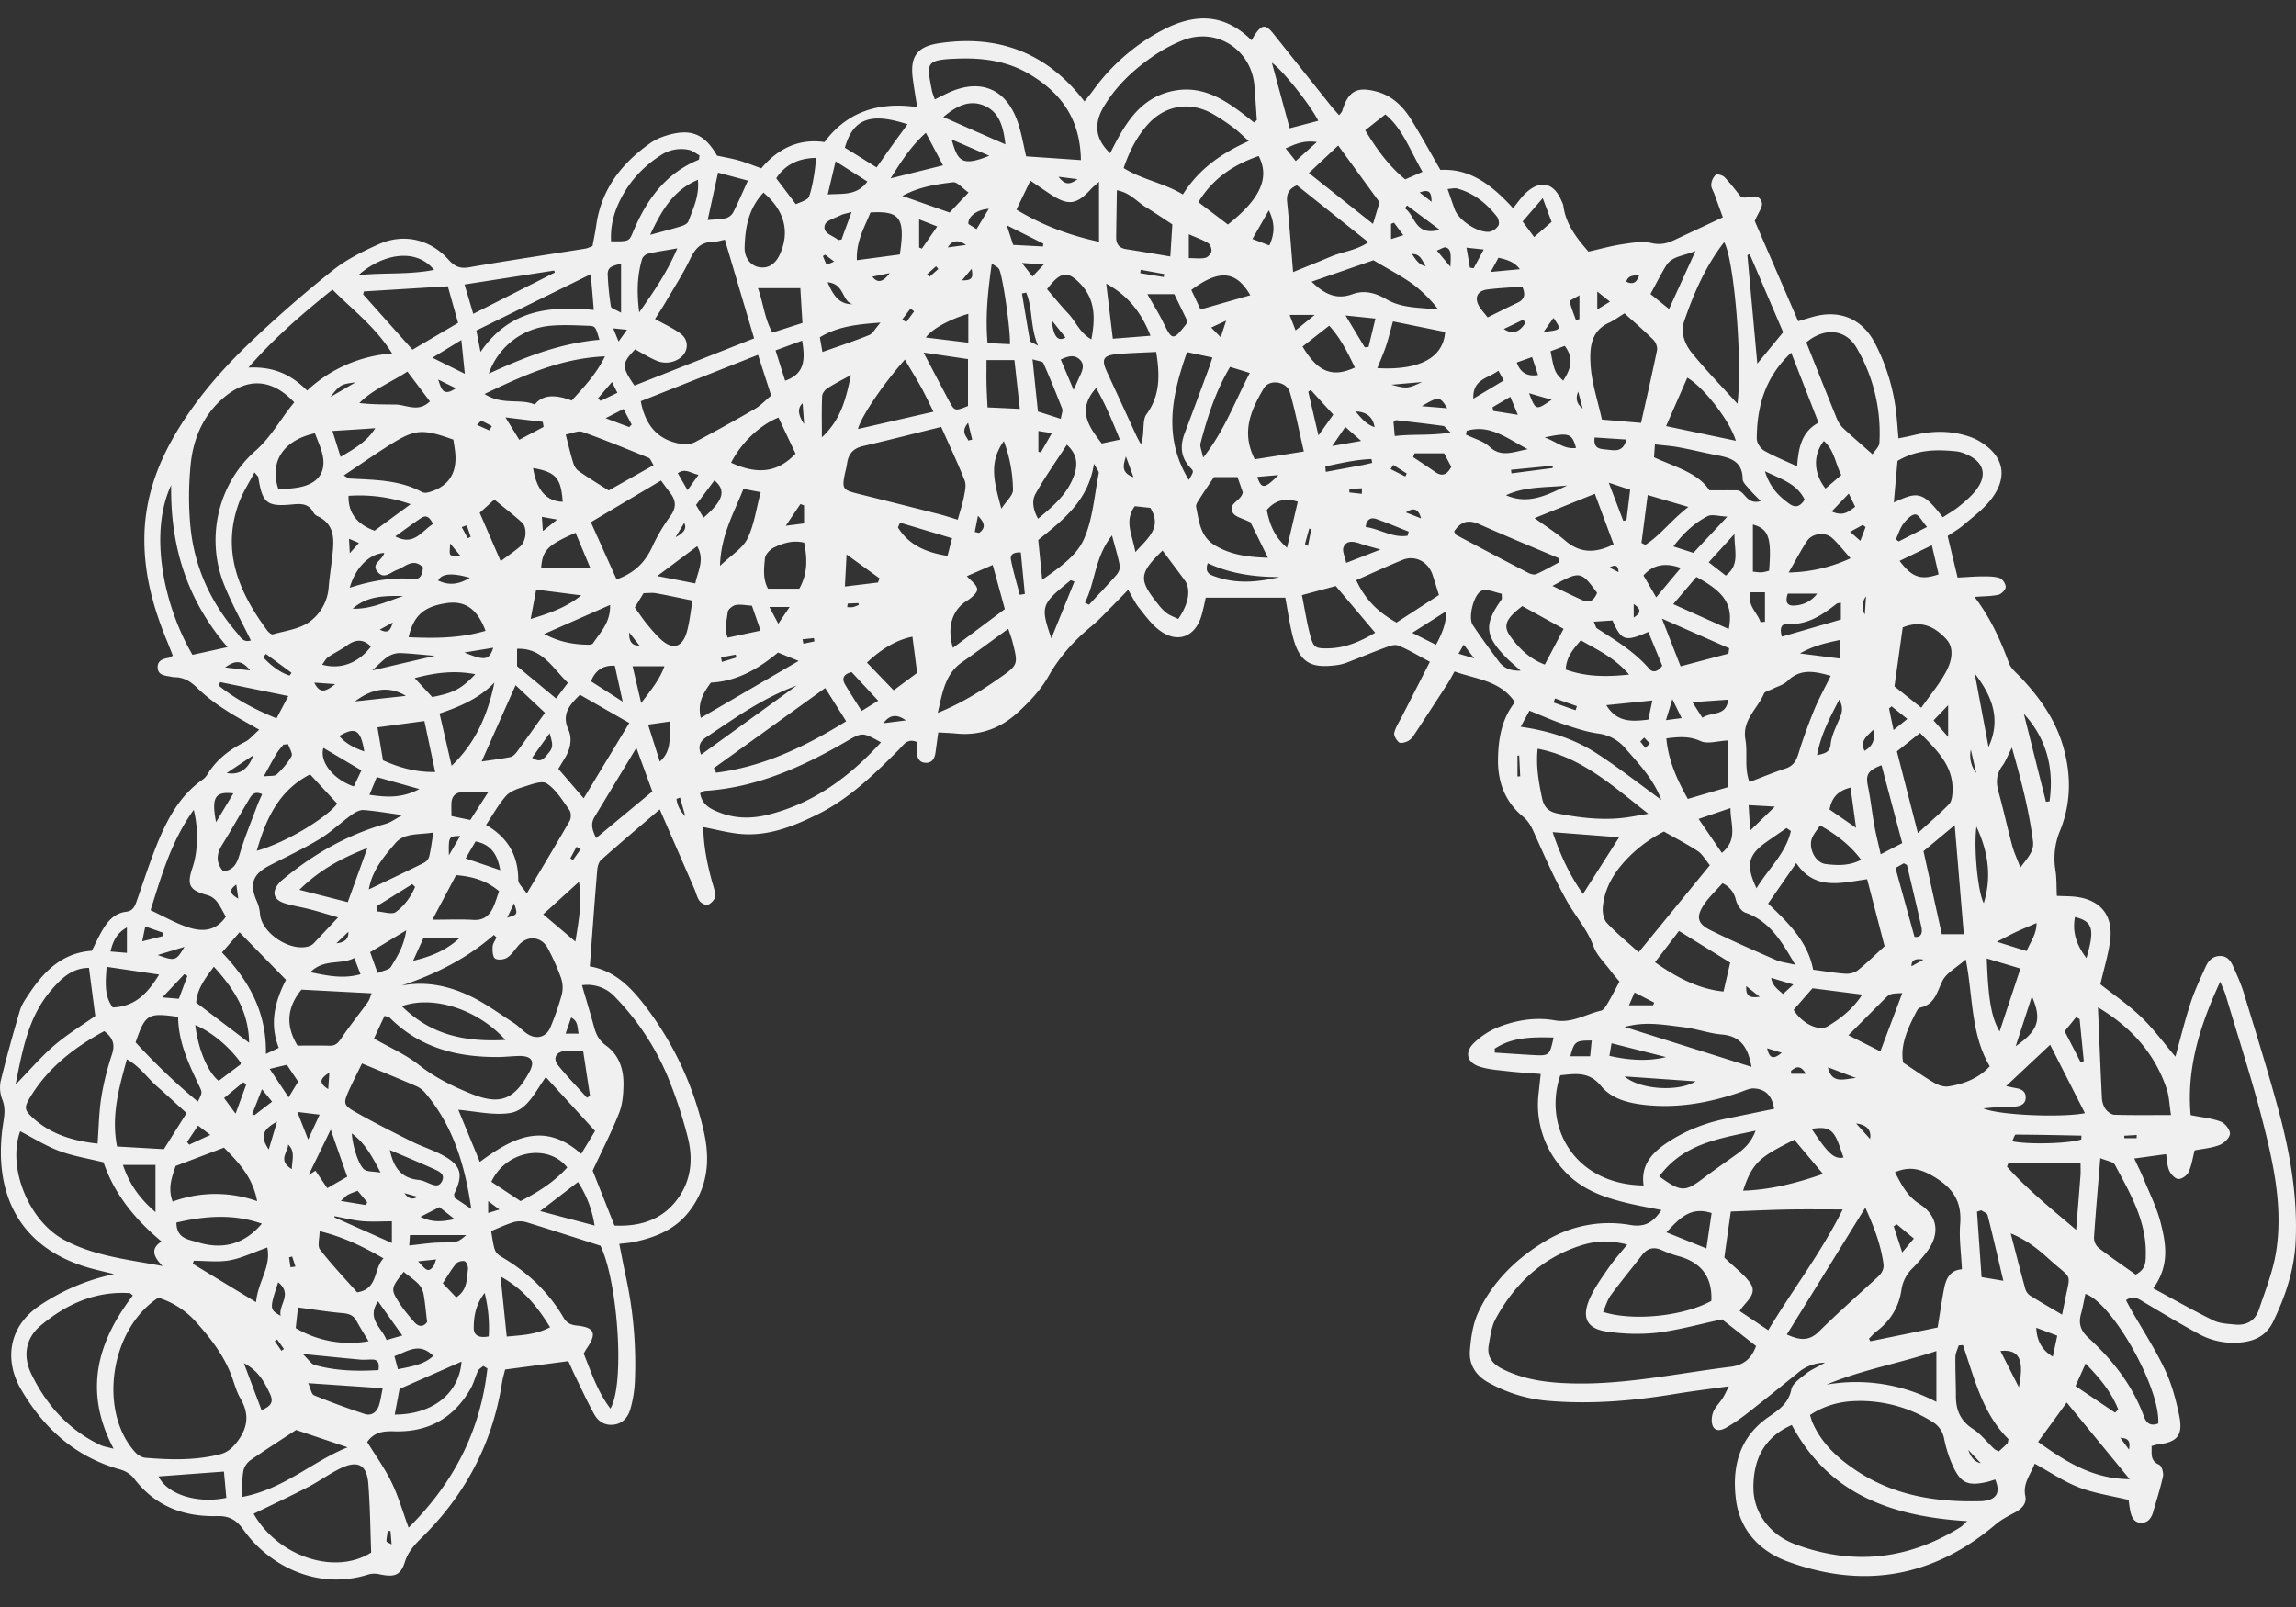 <svg width="50" height="35" fill="none" xmlns="http://www.w3.org/2000/svg"><rect width="100%" height="100%" fill="#333333" stroke="none"/><path d="M39.743 29.679a.923.923 0 0 0-.6.23c-.368.297-.736.594-1.108.884a4.184 4.184 0 0 1-.43.293c-.098.058-.233.106-.299-.015-.044-.081-.034-.218 0-.31.043-.113.14-.204.208-.308.044-.07.077-.146.136-.26-.41.058-.777.102-1.143.162-.946.157-1.893.238-2.853.149a3.216 3.216 0 0 1-1.232-.388c-.275-.147-.437-.39-.412-.7.022-.28.064-.576.18-.828.318-.686.848-1.195 1.49-1.574a2.667 2.667 0 0 1 1.832-.333c.307.05.491-.057.669-.327-.222-.044-.424-.08-.622-.124-.562-.126-1.104-.292-1.508-.746a2.09 2.09 0 0 1-.543-1.686l.044-.407c-.248-.02-.479-.032-.709-.059-.208-.024-.422-.037-.62-.1-.276-.089-.335-.31-.127-.514a1.64 1.64 0 0 1 .555-.356c.386-.148.8-.212 1.207-.139.375.067.673-.134 1.005-.21.058-.013.108-.097.145-.158.089-.149.167-.305.259-.476-.06-.074-.125-.146-.183-.223-.133-.18-.309-.344-.383-.546-.13-.36-.38-.637-.563-.958-.263-.463-.479-.954-.697-1.441-.072-.161-.131-.308-.276-.427-.39-.321-.552-.754-.543-1.256.008-.444.08-.87.368-1.235-.321-.473-.841-.499-1.316-.668-.052.094-.096.18-.147.26-.243.375-.487.749-.733 1.122a.37.37 0 0 1-.129.132c-.06.029-.16.059-.197.03-.058-.045-.12-.15-.105-.21.033-.13.113-.247.175-.369l.601-1.176c-.252-.133-.463-.264-.689-.354-.083-.033-.21.017-.308.054-.279.102-.552.219-.83.324a.96.96 0 0 1-.216.05c-.571.075-.802-.074-.946-.637-.067-.263-.103-.533-.16-.834h-1.732c-.02.088-.05.242-.093.39-.138.471-.529.615-.92.317-.174-.132-.308-.32-.447-.494-.084-.106-.141-.233-.23-.383-.124.126-.233.24-.345.353-.15.149-.293.307-.456.44-.376.31-.692.66-.937 1.093-.168.297-.418.559-.673.791-.371.339-.821.505-1.335.452-.12-.012-.242-.015-.39-.024l-.058.426c-.018.14-.076.248-.232.234-.135-.012-.174-.122-.178-.245v-.208c-.21-.086-.29.069-.39.169-.537.537-1.079 1.067-1.77 1.409-.54.267-1.092.487-1.71.423-.255-.027-.506-.094-.777-.146.002.398.082.796.19 1.19.03.108.074.22.065.326-.006.065-.09.149-.156.176-.044.017-.146-.034-.182-.084-.056-.077-.076-.18-.116-.271l-.75-1.723c-.457.391-.873.741-1.278 1.102-.055.049-.079.15-.085.231-.057.68-.106 1.361-.16 2.078-.023-.022-.008.007.012.01.54.099.886.457 1.203.874a7.037 7.037 0 0 1 1.267 2.72c.142.62.09 1.21-.316 1.738-.31.403-.74.57-1.209.67-.095.02-.193.025-.316.04.05.248.093.478.142.707a8.91 8.91 0 0 1 .197 2.303c-.01.197-.042.398-.097.587-.049.171-.158.313-.357.34-.198.026-.345-.068-.433-.23-.15-.272-.279-.555-.415-.833-.053-.11-.101-.223-.146-.32L11 29.828c-.02.083-.052.187-.069.294-.207 1.313-.794 2.427-1.735 3.356-.16.158-.305.309-.378.538-.093.297-.228.34-.548.273a.498.498 0 0 0-.245.002c-1.124.358-2.177-.203-2.722-.972-.155-.218-.313-.305-.577-.299-.735.019-1.36-.222-1.819-.835a.605.605 0 0 0-.306-.184C1.638 31.726.954 31.11.458 30.26.096 29.639.17 28.897.87 28.43a4.585 4.585 0 0 1 1.614-.68c-.146-.036-.293-.07-.439-.108-1.686-.434-2.203-1.72-1.975-3.18.028-.176.05-.332-.017-.507a.72.72 0 0 1-.04-.401c.126-.52.27-1.034.421-1.546.038-.129.12-.247.196-.36.328-.492.72-.895 1.37-.94.066-.13.126-.264.198-.392.124-.222.271-.425.55-.458.155-.019.193-.13.235-.25.14-.4.27-.804.427-1.197.226-.558.5-1.087 1.017-1.442a.372.372 0 0 0 .095-.112c.197-.317.477-.532.808-.696.112-.055.196-.165.315-.268-.283-.165-.524-.29-.75-.441a3.755 3.755 0 0 1-.586-.456c-.15-.15-.302-.247-.513-.247-.037 0-.073-.012-.11-.018-.112-.017-.237-.035-.251-.175-.017-.161.102-.207.235-.228.022-.003.043-.021.094-.047-.042-.107-.085-.218-.13-.328-.292-.707-.493-1.43-.49-2.208.001-.907.303-1.704.775-2.458.413-.66.92-1.242 1.474-1.777a26.797 26.797 0 0 1 1.85-1.619c.296-.237.65-.413 1-.57.545-.246 1.122-.113 1.524.334.132.147.248.201.446.167.843-.146 1.69-.272 2.534-.407.048-.008.093-.032.156-.055.028-.154.062-.31.084-.468.114-.782.559-1.343 1.182-1.78.1-.07.218-.12.334-.157.536-.166.837-.045 1.113.435.157.034.317.06.471.104.154.043.303.105.492.172.356-.428.82-.654 1.376-.571.472-.636 1.145-.89 2.019-.762-.034-.214-.07-.417-.096-.621-.064-.482.094-.7.578-.771 1.285-.19 2.345.203 3.161 1.269.062-.08.122-.152.178-.228A4.397 4.397 0 0 1 25.197.72C25.91.313 26.6.227 27.255.877c.034-.056.055-.096.08-.133.147-.212.23-.217.39-.017l1.257 1.575c.053.066.11.128.18.208.031-.043.059-.065.067-.093.13-.43.315-.537.744-.424.346.091.583.326.763.618.215.349.413.709.632 1.09.65-.037 1.124.332 1.582.834.097-.117.173-.233.27-.325.32-.302.615-.237.785.165.014.034.034.068.04.104.051.4.284.7.547 1.001.245-.055.496-.125.751-.163.207-.031.429-.068.625-.022.19.043.337.007.495-.068l1.055-.494-.182-.502c-.025-.07-.075-.141-.07-.21a.322.322 0 0 1 .097-.212c.033-.026.15.006.192.05.128.132.24.283.36.431.148.058.38-.115.451.118.03.096-.083.234-.153.405l.946 2.183c.117-.035.22-.067.323-.096.579-.162 1.07.04 1.348.572a4.37 4.37 0 0 1 .473 1.602c.014.147.025.296.04.474.119-.025.212-.042.304-.064.355-.089.712-.11 1.068-.024.13.031.264.076.38.143.544.317.648.78.261 1.278-.165.212-.391.378-.598.555-.101.087-.221.155-.344.238l.217.905c.198-.01.379-.026.56-.026.122 0 .252 0 .363.04.06.023.13.133.124.196-.006.062-.095.15-.16.165-.152.034-.312.03-.518.047.352.464.567.947.752 1.448.04.108.148.195.232.283.435.456.793.96.96 1.578.163.594.152 1.19-.074 1.762a1.564 1.564 0 0 0-.11.87c.03.182.022.37.032.57.145.008.28.005.41.02.542.066.822.408.75.954-.039.306-.133.605-.212.951.276.219.605.441.888.713.274.263.5.574.746.864.107-.387.204-.783.33-1.17.088-.27.212-.53.33-.791.058-.129.152-.23.31-.232.166-.002.24.115.295.244.08.182.164.364.222.554.254.834.515 1.666.744 2.506.26.952.434 1.92.387 2.915-.03.621-.223 1.196-.492 1.75-.131.269-.353.403-.646.441a1.573 1.573 0 0 1-.972-.179c-.404-.218-.797-.456-1.191-.69-.12-.07-.229-.162-.393-.044.036.068.073.141.114.212.247.432.52.851.733 1.3.148.31.24.654.31.992.092.442-.038.59-.481.64-.035.005-.069.019-.12.032.012.156-.042.316.165.407.057.025.101.175.084.253-.057.267-.143.528-.218.79-.039.133-.123.228-.263.223-.148-.005-.203-.125-.23-.254-.018-.085-.027-.171-.038-.245-.369-.09-.74-.142-1.08-.273-.332-.128-.633-.335-.965-.517-.087.239-.262.424-.204.704.038.18-.095.292-.251.373-.14.073-.283.15-.402.252-1.355 1.146-2.87 1.409-4.522.802-.602-.22-1.035-.672-1.124-1.333-.095-.715.064-1.37.705-1.813.224-.155.437-.294.5-.604.027-.132.199-.243.322-.343.103-.083.232-.136.414-.24l-.004.003Zm7.147-1.62c.461.25.878.487 1.31.699.139.068.31.075.47.09.253.027.443-.086.523-.326.138-.412.303-.822.372-1.247.15-.927-.035-1.84-.26-2.734-.242-.965-.552-1.912-.836-2.866-.03-.1-.08-.196-.12-.294-.431.931-.738 1.872-.643 2.906.25.05.463.068.656.142.092.035.205.178.2.266-.006.088-.131.206-.23.244-.169.066-.359.08-.54.116-.043.168-.065.331-.132.474-.034.073-.15.154-.223.149-.072-.006-.163-.104-.198-.183-.046-.104-.046-.23-.069-.358l-.692.095c.083.179.146.3.197.426.131.322.292.637.377.971.117.458.201.933-.16 1.43h-.002Zm-9.387.676c-.48.102-.946.233-1.421.292a4.331 4.331 0 0 1-1.07-.023c-.447-.057-.576-.296-.397-.71.102-.236.257-.452.405-.666.124-.18.272-.345.416-.523-.402-.096-.685-.09-1.07.041-.814.278-1.394.837-1.798 1.582-.09.168-.114.377-.148.57-.042.239.069.4.284.51.407.207.839.285 1.288.312 1.249.075 2.463-.2 3.69-.351.302-.037.462-.188.56-.453l-.74-.58h.001ZM3.45 28.263c-1.052.68-1.317 2.476-.502 3.37.054.059.142.11.219.117.543.045 1.087.06 1.623-.076.157-.04.265-.13.373-.27.24-.314.27-.609.073-.946-.074-.127-.118-.274-.166-.415-.163-.482-.463-.874-.796-1.245a1.824 1.824 0 0 0-.825-.534v-.001Zm9.457-2.766.474 1.195c.59.028 1.097-.142 1.432-.663.249-.387.275-.829.164-1.26-.11-.433-.25-.86-.417-1.273a5.552 5.552 0 0 0-1.154-1.769.817.817 0 0 0-.732-.269c.094.323.184.62.266.919.043.161.114.29.255.393.286.206.387.514.383.85-.003.209-.02.431-.096.622-.163.412-.367.808-.576 1.256v-.001ZM42.84 33.13c-1.632-.1-3.01-.575-3.82-2.094-.596.262-.837.74-.836 1.364 0 .54.35 1.027.918 1.237 1.256.464 2.456.334 3.593-.377.037-.024.067-.06.145-.13ZM5.542 10.288c-.126.24-.25.43-.328.635-.404 1.068-.017 1.97.61 2.815.028.036.088.087.117.078.27-.077.571-.113.79-.266a1.02 1.02 0 0 0 .426-.758c.018-.223.054-.445.078-.668.04-.353.076-.704-.334-.889a.188.188 0 0 1-.078-.078c-.1-.186-.26-.19-.444-.172-.568.057-.665-.024-.754-.591-.002-.019-.025-.034-.084-.107h.001Zm33.092 13.861c-.042-.282-.185-.43-.44-.443-.093-.004-.19.044-.283.077-.675.233-1.364.359-2.08.283-.364-.04-.73-.126-.968-.416-.263-.322-.567-.262-.884-.231-.38 1.107.296 2.378 1.814 2.4-.067-.45.19-.72.528-.942.388-.254.813-.42 1.266-.512l1.047-.215Zm4.816 8.074c-.08.023-.137.045-.197.058-.407.087-.56.017-.734-.373a2.76 2.76 0 0 1-.18-.567.54.54 0 0 0-.266-.38 2.953 2.953 0 0 0-1.663-.447c-.346.01-.682.098-.993.305.022.066.035.125.06.178.213.472.581.796 1.006 1.069.806.517 1.702.652 2.634.63a.671.671 0 0 0 .22-.036c.17-.065.21-.206.113-.437ZM.44 24.638c-.284.784.179 1.938.939 2.356.654.36 1.378.432 2.161.58-.198-.205-.27-.376-.022-.535-.59-.49-1.034-1.046-1.263-1.724-.344-.085-.665-.135-.963-.247-.298-.111-.57-.284-.854-.43H.44Zm5.023-10.689c-.208-.43-.436-.832-.599-1.258-.381-1-.107-2.164.696-2.87.354-.31.559-.714.848-1.057-.46-.491-.965-.548-1.466-.16-.49.38-.73.915-.79 1.513-.044.455-.048.922-.002 1.377.089.864.44 1.63 1.008 2.287.074.085.133.222.305.168Zm7.83 16.732c.325-.56.155-2.79-.217-3.55-.555-.177-1.072-.345-1.592-.505a.525.525 0 0 0-.281-.013c-.175.051-.342.131-.508.199.076.463.07.47.265.585.542.326.99.748 1.31 1.297.07.12.157.163.296.177.388.04.436.173.207.504-.02.03-.037.064-.062.105.164.404.297.825.583 1.2Zm-10.4-2.466c-.035-.026-.052-.05-.071-.051-.75-.047-1.383.242-1.94.71-.323.272-.39.66-.198 1.054.33.679.814 1.216 1.503 1.545.069.033.15.043.288.08-.666-1.256-.35-2.333.418-3.338Zm37.236-1.874c-.444 0-.825-.005-1.207.002-.394.007-.788.027-1.23.044-.052.365-.102.717-.141 1.002.225.217.42.358.556.544.187.255-.096.412-.222.621l.622.417c.54-.894 1.153-1.689 1.622-2.63ZM16.422 7.368l-.637-2.147c-.077.015-.172.047-.266.048-.26.004-.383.15-.49.373-.155.324-.352.627-.534.938-.072.124-.152.244-.23.368.207.116.39.197.548.313.209.15.184.422-.035.558a.52.52 0 0 1-.5.028c-.154-.067-.299-.158-.447-.238-.295.309-.297.376-.014.788l2.605-1.028v-.001ZM27.31 2.67l.06-.057c-.017-.247-.032-.495-.052-.742-.065-.8-.842-1.29-1.577-.987a3.27 3.27 0 0 0-.59.313c-.444.3-.837.66-1.115 1.128-.226.378-.18.711.14 1.013.3-.598.619-1.186 1.335-1.35.733-.167 1.268.257 1.8.681v.001Zm11.194 17.01c.438.416.867.831.981 1.44.262.034.482.073.702.087.09.006.2-.019.268-.072.2-.16.384-.342.586-.526l-.38-1.46c-.571.08-1.138.252-1.544-.352l-.613.883ZM5.524 32.97c.526.927 1.766 1.347 2.559.844-.018-.484-.023-.994-.062-1.5-.032-.413-.23-.517-.608-.333-.245.12-.467.283-.708.408-.382.198-.772.38-1.181.58Zm3.224-11.505c.533-.102 1.029.009 1.493.23.333.16.636.383.948.585.104.067.188.165.29.234.202.137.421.076.51-.145a6.19 6.19 0 0 0 .245-.706.652.652 0 0 0-.015-.36 4.806 4.806 0 0 0-.288-.647c-.138-.263-.44-.291-.634-.072-.082.093-.151.207-.251.272-.068.044-.206.06-.264.02-.054-.037-.06-.17-.054-.258.003-.068.054-.134.084-.2l-.056-.056c-.588.512-1.264.854-2.008 1.102v.001ZM20.496 9.298c-.606.15-1.155.29-1.707.419-.21.048-.314.173-.343.379-.01.073-.03.145-.046.218-.067.326-.047.357.27.436.587.147 1.173.293 1.76.443.138.035.274.08.427.126.05-.184.102-.336.133-.493.022-.118.058-.257.018-.359-.148-.378-.324-.746-.512-1.17ZM35.685 20.74l1.551-1.896c-.104-.125-.165-.243-.263-.307-.233-.153-.482-.28-.738-.426-.35.178-.67.423-.936.744-.22.265-.365.564-.395.905-.01.112.017.263.088.34.207.222.446.416.692.64Zm-25.07 9.065-.09-.055c-.04.035-.095.063-.116.108-.058.122-.09.259-.155.376-.362.643-.916.958-1.65.94-.23-.007-.445.001-.608.232.176.286.38.568.53.876.148.303.241.633.372.99.99-.982 1.567-2.12 1.716-3.467Zm9.742-27.639c.109-.054.194-.098.28-.139.724-.338 1.297-.09 1.542.68.07.221.11.453.167.698l.583.04.61.042c-.014-.877-.414-1.45-1.11-1.866-.495-.296-1.024-.364-1.573-.345-.714.025-.677.093-.563.692.011.057.035.111.064.198Zm22.368 25.48c-.017-.366-.064-.679-.038-.987.038-.476-.144-.77-.55-1.018-.295-.18-.544-.251-.87-.11.139.264.262.518.532.69.4.255.453.645.175 1.025-.095.13-.203.251-.315.367a.817.817 0 0 0-.251.479c-.053.369-.24.676-.542.904-.061.045-.11.106-.165.16l.03.056c.491-.1.983-.2 1.465-.3.05-.305.089-.576.14-.843.042-.219.13-.406.389-.424v.001ZM6.688 8.506a3.03 3.03 0 0 1 1.85-.808c-.361-.58-.86-.948-1.298-1.391-.625.504-1.238 1.019-1.83 1.699.54-.026.926.147 1.278.5ZM42.81 20.895c-.212.187-.426.297-.51.47-.12.248-.17.52-.495.583-.027.006-.052.052-.07.084-.19.365-.36.735-.289 1.112.255.167.463.316.684.444.089.05.21.09.307.073.345-.055.662-.182.894-.438-.415-.704-.36-1.497-.522-2.328ZM16.794 8.616l-.286-.888-2.554 1.01c.103.546.39.859.904.935.09.013.2-.003.28-.046.438-.233.873-.472 1.302-.722.125-.072.228-.184.354-.29Zm8.965-4.38c.352-.561.845-.898 1.435-1.164-.143-.127-.229-.215-.327-.287a4.516 4.516 0 0 0-.465-.309c-.495-.276-1.04-.184-1.415.244-.232.263-.392.57-.517.94.398.252.864.32 1.29.575ZM7.882 23.163c-.115.237-.206.413-.287.594-.118.265-.117.314.13.454.408.233.83.445 1.25.655.222.11.463.183.68.303.389.213.439.417.239.826-.01.018.002.046.005.092l.364.242c-.14-.97-.4-1.802-.985-2.504a.575.575 0 0 0-.199-.163c-.384-.167-.773-.324-1.196-.5Zm-5.612-.705c-.65.354-1.211.786-1.6 1.418-.15.245-.148.294.053.477.4.363.888.497 1.402.555.027-.359.03-.682.08-.998.05-.317.13-.634.231-.938.07-.21.039-.358-.166-.514Zm16.916-6.29c-.403-.221-.403-.223-.744-.026-.96.556-1.956 1.01-3.085 1.082-.033.002-.065.03-.11.05.04.267.248.357.452.433.334.125.683.123 1.024.038.994-.246 1.779-.827 2.463-1.578Zm20.682-1.448c-.36-.104-.663-.16-.939.11-.084.084-.216.118-.326.174-.065.034-.167.052-.19.104-.139.33-.48.574-.403 1 .053.297-.03.611.088.924.275-.104.525-.21.782-.293.178-.057.24-.177.291-.343.098-.32.214-.634.34-.943.1-.24.226-.468.357-.733Zm-4.131-5.509c.12-.539.24-1.057.347-1.579.015-.07-.025-.176-.076-.228-.2-.2-.416-.385-.63-.579-.13.078-.23.154-.34.205-.412.186-.42.576-.4.92.024.39.156.773.247 1.188l.852.073Zm2.1-.418c.113-.925-.072-3.144-.29-3.519-.404.52-.66 1.109-.87 1.72-.086.25.013.502.167.692.303.374.64.72.992 1.107Zm-2.927 19.78c.662.21 1.766.09 2.358-.24.026-.538-.238-.852-.743-.982a2.445 2.445 0 0 1-.347-.128c-.172-.074-.306-.034-.42.113-.226.293-.463.578-.682.877-.075.103-.11.236-.166.36ZM8.763 17.752c-.341-.046-.593-.092-.847-.11-.084-.005-.183.05-.256.102-.24.174-.458.384-.71.536-.35.211-.723.384-1.086.573-.365.191-.435.404-.269.782.037.083.06.177.067.268.032.425.676.846 1.083.7a.248.248 0 0 0 .09-.062c.169-.177.335-.355.527-.56-.237-.07-.425-.128-.615-.177-.18-.047-.365-.074-.542-.129-.253-.078-.296-.249-.123-.447.032-.038.072-.068.11-.1.66-.542 1.388-.954 2.213-1.187.106-.03.198-.103.358-.188Zm36.924 4.189c.029.678.054 1.32.086 1.963a.481.481 0 0 0 .073.243c.044.061.13.13.2.132.391.012.784.006 1.232.006-.036-.222-.039-.408-.096-.575-.261-.773-.774-1.34-1.494-1.77ZM11.472 19.46c.331-.558.637-1.064.932-1.578.035-.06.036-.183-.003-.237-.149-.209-.29-.447-.495-.582-.11-.072-.346.027-.516.078-.134.04-.287.099-.376.199-.16.183-.28.403-.43.627.473.271.702.665.702 1.199 0 .085.104.17.186.294Zm29.306-9.566c.052-.082.145-.163.15-.248a3.675 3.675 0 0 0-.499-2.075c-.239-.406-.698-.445-1.093-.114.218.546.437 1.101.662 1.653.03.078.08.157.14.214.187.177.385.344.64.571ZM9.98 24.17l.469 1.136c.696-.514 1.4-.898 2.207-.174l.303-.5-1.073-1.173c-.24.33-.406.732-.796.785-.363.05-.745-.043-1.11-.073Zm-1.837-1.551c.347.198.692.347.977.573.348.274.732.465 1.133.627.638.259.946.134 1.277-.475.123-.228.051-.347-.216-.345-.148.001-.296.02-.445.022-.897.01-1.72-.194-2.38-.854-.02-.021-.06-.023-.115-.041-.087.185-.17.362-.23.494l-.001-.001Zm30.77 6.446c.267.121.476.155.696-.062.405-.4.833-.779 1.254-1.164.096-.087.172-.172.153-.317-.059-.42-.208-.807-.395-1.22-.584.944-1.14 1.845-1.709 2.763Zm-5.428-12.758c-.039.38.023.73.098 1.082.042.198.15.294.343.33.487.093.976.153 1.472.087.14-.018.278-.046.497-.083-.782-.612-1.454-1.234-2.41-1.416Zm-20.058-3.688c.403-.145.62-.379.771-.696a3.9 3.9 0 0 1 .393-.673c.148-.195.132-.354-.007-.53-.06-.074-.113-.152-.189-.254l-1.528.907.56 1.245Zm-5.94-2.264c.09.055.1.066.11.066.544.032 1.094.024 1.594.296.038.02.098.018.142.005.431-.121.625-.412.58-.864-.01-.098-.027-.194-.04-.283-.68-.243-.836-.233-1.4.124-.321.203-.634.42-.986.656Zm31.52-2.674c-.567.53-.745 1.168-.75 1.868-.002.09.079.218.159.264.22.128.459.222.72.343.03-.4.095-.752.466-.95l-.595-1.525ZM4.063 24.243c-.222-.2-.429-.395-.642-.58-.216-.188-.379-.44-.658-.592-.175.635-.344 1.23-.214 1.899l1.02.059.494-.786ZM41.322 10.04l-.08.903c.508-.23.616-.264 1.066.324.11-.072.227-.139.332-.22.116-.092.231-.189.33-.298.342-.378.258-.71-.22-.883a.606.606 0 0 0-.143-.035c-.435-.046-.863-.042-1.286.208v.001Zm4.416 15.185c-.052.641-.101 1.184-.137 1.728a.3.3 0 0 0 .096.222c.27.209.554.402.812.586.225-.119.218-.284.22-.447.012-.732-.347-1.335-.674-1.947-.035-.067-.17-.08-.317-.143Zm-40.82-5.259c-.07-.122-.122-.236-.198-.333a.406.406 0 0 0-.2-.136c-.395-.107-.458-.218-.326-.607.117-.344.13-.842.025-1.252-.488.676-.703 1.436-.94 2.186.278.13.527.274.795.365.302.103.61.115.844-.223ZM.34 23.622c.31-.317.555-.608.84-.852.288-.246.616-.445.895-.642l-.137-1.048c-.377.002-.612.238-.83.494-.488.571-.616 1.28-.769 2.049l.001-.001Zm12.288-8.49c-.207.21-.41.405-.249.763.087.194.043.418-.075.61l-.145.24.552.642.993-1.641-1.076-.615Zm2.918 1.597.048.1c1.032-.131 1.943-.57 2.833-1.12l-.456-.724-2.425 1.744ZM28.161 5.925c.292-.12.554-.222.813-.333.258-.111.553-.133.825-.316l-1.556-1.24c-.18.078-.231.192-.213.365.05.493.085.986.13 1.525ZM8.98 7.617l.996-.585-.224-.797-1.828.112c-.01.046-.018.063-.013.068l1.07 1.2v.002Zm-4.788 6.645.763-.168c-.896-1.04-1.247-2.22-1.227-3.528-.481 1.016-.184 2.586.464 3.696Zm2.372 7.293c-.315.386-.35.782-.085 1.218.234 0 .468-.004.703.002.132.003.188-.07.257-.171.18-.266.381-.516.57-.776.037-.05.052-.118.084-.194l-1.529-.08Zm35.202-3.41c.269-.247.484-.429.678-.63.058-.06.072-.177.076-.27.029-.57-.35-.91-.707-1.282l-.504.402.457 1.78Zm-15.33-7.754c-.11.165-.21.308-.302.455-.038.061-.099.14-.086.197.065.31.086.64.41.835.35.21.726.255 1.154.27-.15-.305-.279-.57-.379-.771-.168-.087-.33-.115-.385-.208-.123-.21.188-.254.216-.449l-.115-.33h-.513Zm15 3.274-.18 1.284.584.465c.2-.285.402-.524.545-.794.115-.217.183-.502-.001-.7-.23-.249-.526-.429-.948-.255Zm-11.024-.106.924-.6c-.054-.173-.094-.303-.136-.432-.093-.29-.38-.444-.655-.333-.34.138-.674.294-1.011.442.193.408.445.677.877.923ZM5.26 32.606c.923-.17 1.54-.777 2.31-1.084l-1.122-.378c-.323.212-.654.423-.977.647a.411.411 0 0 0-.167.225c-.034.177-.03.361-.045.59h.001ZM47 31.003c.05-.764-.995-2.625-1.586-2.822-.032.146-.056.293-.096.435-.06.215-.005.37.164.524.526.481.96 1.034 1.208 1.715.058.159.158.206.311.148Zm-3.313-7.348c.071.014.142.031.213.044.121.02.219.072.214.21-.005.144-.12.18-.233.192-.135.015-.272.01-.407.016-.078.003-.156.012-.282.023.318.147 1.684.206 2.212.105l-.758-1.49-.959.9Zm-4.593-2.642c-.297-.516-.555-.948-1.087-1.137-.092-.032-.177-.17-.205-.276a.513.513 0 0 0-.291-.363c-.142.16-.29.297-.4.459-.182.271-.15.422.144.566.465.23.941.437 1.417.645.108.048.23.06.422.105v.001Zm-10.7-11.18c-.108-.469-.188-.884-.304-1.288-.068-.238-.445-.295-.567-.09-.276.467-.503.951-.198 1.548.322-.05.66-.104 1.07-.17ZM3.76 26.17a2.707 2.707 0 0 1 1.84-.009c-.096-.532-.42-.857-.722-1.166l-1.053.4c-.078.237-.177.478-.065.775Zm10.473-16.04c-.052-.08-.07-.143-.106-.158-.478-.195-.957-.392-1.444-.565-.094-.034-.223.032-.364.057.061.235.105.426.163.614.02.066.061.141.116.179.212.148.433.282.657.425l.978-.551Zm22.055 5.952c.045.493.239.908.468 1.318l.87-.255v-1.018c-.222.011-.437.083-.59.015-.246-.112-.47-.096-.748-.06Zm-7.199-3.319-.737.199c.062.308.105.59.178.865.073.278.112.298.39.294.38-.005.71-.153 1.028-.34l-.859-1.018Zm-.526-6.628c.299.29.555.394.896.27.25-.09.492-.03.739.116.335.197.736.175 1.124.221a2.949 2.949 0 0 0-.555-.554c-.246-.177-.519-.318-.857-.52l-1.348.467h.001Zm17.814 26.08-1.37-1.669-.624.858c.596.422 1.17.803 1.994.812ZM22.438 3.936l-.303.63c.57.344 1.15.559 1.798.7V3.96c-.086.077-.131.111-.168.151-.32.353-.501.377-.898.114-.134-.089-.266-.18-.429-.29ZM6.752 16.865c-.675.35-.956.954-1.16 1.665.636-.179 1.51-.712 1.752-1.026l-.593-.64.001.001Zm18.426-9.2c-.302.016-.57.022-.838.046-.323.029-.363.113-.227.404.214.459.424.92.636 1.38.029.061.064.12.096.18.056-.141.049-.273.059-.402.006-.084.014-.183.06-.246.295-.399.3-.838.214-1.361Zm-4.757 7.862c.541-.222.945-.481 1.34-.757.414-.288.415-.297.287-.795-.02-.08-.05-.157-.091-.28-.356.258-.68.499-1.01.73-.357.251-.42.633-.525 1.1l-.001.002ZM12.45 8.724c.261-.292.526-.56.725-.963-.961.044-1.756.405-2.624.82.397.254.783.091 1.095.23.157-.205.425-.234.804-.087Zm2.771-5.247.013-.092c-.08-.043-.155-.107-.24-.123a.804.804 0 0 0-.604.119c-.408.262-.72.611-.92 1.05-.118.258-.18.535-.162.825.381.002.39.006.474-.195.291-.699.704-1.285 1.44-1.584ZM4.834 20.745c.597.622.974 1.313.957 2.21l.28-.133c-.21-.536-.08-1.02.157-1.482l-1.012-1.035-.382.44Zm37.932-.399-.198-2.374-.68.566.399 1.808h.479Zm.97 4.987-.03.076c.439.494.952.905 1.506 1.377.037-.453.067-.821.095-1.19.006-.083.001-.167.001-.263h-1.572ZM3.878 22.147c-.66-.094-.712-.061-.925.555.418.454.866.888 1.356 1.291.095-.194.097-.195.04-.319-.228-.481-.464-.96-.47-1.527ZM25.486 5.585l.044-.698c-.21-.138-.394-.263-.583-.379-.191-.116-.338-.313-.625-.364-.005.365-.012.696-.015 1.028 0 .142.064.23.214.254.303.047.606.1.965.16Zm7.933 5.7c.235.17.462.313.664.487.321.277.654.284 1.057.083l-.409-1.101-1.312.53Zm4.26 9.681-1.116-.69-.522.682c.477.335.954.583 1.492.637l.146-.629ZM26.097 4.403l.643.487c.707-.557.917-1.022.67-1.492-.538.187-.992.478-1.313 1.005Zm-6.392 3.43c-.474.533-.954 1.242-1.021 1.511l1.644-.377c-.1-.2-.177-.366-.265-.527-.108-.194-.224-.381-.358-.609v.001Zm2.991 4.794c.385-.27.748-.526.906-.879.197-.44.23-.956.325-1.44.008-.044-.048-.1-.104-.208-.12.803-.667 1.219-1.213 1.66l.086.867Zm15.648-1.712c-.108-.112-.177-.175-.236-.247-.06-.074-.157-.156-.158-.234-.003-.382-.258-.461-.553-.518-.28-.053-.556-.122-.837-.174-.165-.031-.334-.041-.52-.063-.01.124-.015.206-.02.281.46.213.953.333 1.206.719.228 0 .41-.002.592 0 .189.002.203.324.525.235Zm-2.165 6.507c-.169-.452-.486-.783-.787-1.127a.923.923 0 0 0-.603-.321c-.255-.037-.505-.122-.75-.205-.242-.081-.476-.188-.733-.29l-.19.35c.603.086 1.156.258 1.646.574.488.315.946.677 1.417 1.018Zm-.045 8.199c.462.34.562.34.935.059.247-.186.501-.363.753-.543.168-.12.314-.256.41-.511-.8.174-1.57.28-2.098.995Zm8.772 3.011.052-.253c.133-.703.196-.473-.34-.96-.229-.207-.475-.41-.831-.556.115.44.212.822.316 1.202a.271.271 0 0 0 .1.148c.216.137.44.263.703.42Zm-5.13 1.525a3.75 3.75 0 0 1 2.393.376v-1.108c-.814.271-1.628.409-2.393.732ZM11.335 26.16c.41-.21.744-.43 1.018-.733-.42-.53-1.335-.37-1.653.312.205.136.416.276.636.42l-.001.001Zm32.479-9.88c-.094.185-.137.304-.209.4-.129.175-.142.35-.086.556.11.393.196.792.302 1.187.04.146.107.286.177.471.151-.207.303-.348.275-.568-.086-.675-.256-1.33-.46-2.045ZM28.504 3.769 29.9 4.877l.142-.472-.9-1.236-.639.6h.001ZM13.054 7.4c-.086-.288-.085-.3-.247-.305-.284-.01-.571-.026-.853.003a1.565 1.565 0 0 0-1.31 1.04c.78-.359 1.546-.662 2.41-.738ZM37.96 25.933c.599-.02 1.155-.163 1.74-.365l-.625-.745c-.716.362-.91.47-1.115 1.11Zm-26.732-11.01-.74 1.662c.215-.032.422-.056.625-.097.052-.01.105-.062.14-.109.198-.268.39-.541.615-.855l-.64-.6ZM36.282 9.28l1.52.32c-.133-.438-.697-1.164-1.058-1.374l-.462 1.055Zm-4.615 2.296c.021.036.028.066.047.076.522.277 1.044.554 1.57.826.05.025.125.046.17.026.172-.076.335-.171.5-.258l-.008-.089c-.577-.245-1.157-.483-1.729-.739-.229-.102-.398-.073-.55.157Zm11.08 17.719-.093.009c-.025.084-.07.167-.071.252-.004.285.011.57.011.855 0 .305.102.538.373.712.173.111.305.286.457.43.025.024.06.036.103.059.065-.06.129-.115.188-.176.015-.015.013-.045.024-.093-.563-.55-.74-1.318-.992-2.049v.001Zm-26.121-25.1c-.324.345-.397.755-.41 1.18-.01.235.124.407.31.443.199.038.361-.062.46-.285.218-.488.1-.951-.36-1.338ZM31.47 7.23 30.335 7c-.057.204-.097.373-.151.535-.054.16-.123.316-.19.483.915.052 1.436-.223 1.477-.788Zm-10.718 6.88 1.13-.844-.264-.962-.563.244c.082.095.216.184.225.284.007.078-.128.192-.223.252-.313.194-.444.567-.305 1.027ZM8.22 15.84l.12.719c.334.148.688.261 1.137.255l-.235-1.11-1.022.137Zm4.762 2.412 1.224-1.015-.348-.95-.911 1.507c-.089.146-.052.283.035.458Zm-4.23 3.663c.645.641 1.398.78 2.254.735-.595-.664-1.571-.982-2.254-.735Zm7.17-11.837c.581.268 1.018.21 1.403-.197l-.372-.787c-.414.167-.819.56-1.032.985ZM6.96 26.814c0 .156-.052.323.009.402.256.33.545.634.808.931.464-.071.351-.507.574-.74-.445-.256-.871-.466-1.392-.593Zm31.183-3.578c-.074-.407-.223-.67-.65-.705-.28-.024-.554-.127-.834-.16-.41-.048-.825-.133-1.28-.004l2.764.869ZM25.85 7.669c-.334.95-.526 1.86.039 2.785.102-.177.112-.187.045-.255-.218-.223-.243-.475-.138-.755.179-.476.355-.953.531-1.428.024-.066.044-.133.076-.23l-.553-.117Zm8.623 11.801.787-1.234-1.448-.112c.166.497.373.942.66 1.345v.001Zm-20.649-6.24c.093.129.168.243.253.348.094.115.19.23.297.332.27.258.49.2.589-.167.057-.21.078-.43.118-.662-.288-.059-.54-.114-.794-.16-.082-.015-.17-.002-.272-.002l-.19.31ZM6.858 9.437c-.688.149-1.001.622-.793 1.225.145-.015.301-.02.453-.05.452-.088.62-.38.475-.82-.038-.115-.086-.227-.135-.355Zm2.559 10.594c.352 0 .623-.013.892.004.223.014.35-.094.433-.278.05-.11.084-.228.126-.347-.276-.233-.576-.32-.936-.35l-.515.97Zm1.157-6.292c-.157-.41-.39-.672-.853-.602-.493.074-.715.27-.823.741.565.027 1.125.024 1.676-.139Zm.193 1.127c-.337.351-.769.53-1.195.674l.263 1.138c.533-.51.79-1.124.932-1.813Zm23.283-1.17-.898-.495c-.36.273-.425.427-.265.653.196.276.437.503.755.62l.408-.778ZM12.864 5.972l-2.49 1.226.09.467c.635-.927 1.51-1.004 2.467-.914-.022-.265-.04-.481-.067-.78ZM5.821 27.17c-.312.11-.561.233-.823.28-.252.044-.517.009-.777.009l-.024.065 1.379.837c.04-.446.333-.768.245-1.191Zm9.441-11.535 2.13-1.24-.45-.183c-.435.363-.904.628-1.46.655-.171.229-.298.453-.22.768Zm-9.56 11.016c-.621-.218-1.235-.17-1.86-.024.003.35.257.365.458.428.54.166 1.013.055 1.403-.404Zm-.277-3.94c-.011-.697-.337-1.181-.767-1.656-.203.267-.37.501-.385.782l1.153.875ZM25.317 11.99c-.518.504-.527.636-.088 1.181a.978.978 0 0 0 .182.185c.077.055.168.086.248.125.233-.334.28-.655.139-.845-.154-.209-.31-.416-.482-.646ZM8.595 30.809c.821 0 1.403-.456 1.456-1.154l-1.35.595-.106.56ZM19.09 3.646c.121-.171.226-.323.333-.472.11-.153.221-.304.34-.467-.756-.247-1.179-.158-1.364.51.217.134.436.27.691.43ZM8.026 29.212c-.1-.167-.186-.302-.262-.442-.067-.122-.163-.159-.3-.17-.313-.027-.623-.078-.959-.122.014-.016-.014.001-.016.021-.02.144-.034.29-.049.427a2.315 2.315 0 0 0 1.586.286Zm9.38-16.39c.19-.34.173-.664.106-1.003-.242-.06-.455.01-.654.104-.087.041-.19.15-.2.238-.02.214-.05.441.066.66h.682Zm-7.969 5.31c-.336.055-.631.002-.829.234-.248.292-.505.588-.576 1.005.427-.204.815-.388 1.2-.579a.232.232 0 0 0 .113-.132c.037-.152.056-.309.092-.528ZM19.595 5.543c.123-.794.006-.956-.639-.915-.126.316-.314.622-.296 1.039l.935-.124Zm21.83 12.819-.451-1.696c-.311.119-.346.216-.294.467.058.278.087.563.137.843.036.2.087.397.139.63l.47-.244ZM30.978 3.742c-.271-.47-.442-.954-.81-1.25l-.438.345c.238.393.505.77.871 1.07l.377-.165Zm8.492 17.783-.41.47c.174.287.542.478.741.358.282-.17.547-.372.752-.691l-1.083-.138ZM6.519 19.38l1.054.269L8 18.47c-.526.206-1.023.456-1.48.91ZM38.103 5.534l-.05.023.216 2.363.563-.684-.729-1.702ZM10.9 27.802l.135 1.308c.332-.03.643-.043.944-.203-.28-.457-.593-.84-1.079-1.105Zm15.887-19.81c-.323.543-.493 1.098-.643 1.659-.02.074.028.166.057.316.468-.592.689-1.22 1.016-1.844l-.43-.132Zm-7.326 7.043.512-.38-.103-.788c-.338.067-.667.258-.991.564l.582.604ZM37.647 13.7c.103-.517-.084-.802-.705-1.134l-.504.592 1.209.542ZM20.113 7.68c.204.388.376.717.55 1.044.126.234.128.233.417.119V7.821c-.315-.046-.606-.09-.967-.142Zm-2.638-.646-.046-.758h-.923c.118.332.144.663.314.968l.655-.21Zm-6.572 5.188c.185-.138.307-.22.42-.316.139-.116.166-.416.042-.528-.189-.17-.39-.324-.6-.498-.097.088-.195.178-.319.288l.457 1.054Zm11.898-5.925c.162.188.308.37.468.538.16.17.245.415.498.556.088-.466.086-.868-.238-1.208-.28-.292-.431-.275-.727.114H22.8ZM8.333 30.235l-1.622-.11c.054.117.07.24.127.264.362.149.73.283 1.1.406.153.05.266-.038.314-.184.037-.113.052-.234.082-.376h-.001Zm1.973-23.4 1.777-.9-.015-.043-1.952.304.19.639Zm18.06.712c.332.56.652.683 1.14.458-.153-.316-.305-.632-.56-.912l-.58.454ZM2.323 21.057c-.03.356-.048.645.133.885.5-.02.765-.323 1.01-.716l-1.143-.169Zm13.356-8.732c.247-.237.493-.38.598-.594.148-.3.192-.652.289-1.012a130.01 130.01 0 0 0-.376-.071c-.21.533-.494 1.011-.51 1.677Zm7.554-2.639c-.235.363-.478.704-.682 1.068-.087.155-.054.348.055.543.308-.254.59-.495.744-.843.116-.259.153-.523-.117-.768Zm-1.75-1.844c0 .198-.003.357 0 .515.004.168.014.336.023.516.248.011.45.02.703.033l-.118-1.064h-.609ZM8.158 11.557l.784-.576a3.346 3.346 0 0 0-1.352-.182c-.01.367.18.62.568.759v-.001Zm29.482 2.679.017-.116-1.465-.647.406 1.039 1.042-.276Zm-15.647-6.74c.017-.281-.154-1.486-.236-1.635-.025-.044-.086-.068-.159-.121-.084.596-.144 1.15-.092 1.732l.486.024ZM40.3 12.16c-.152-.17-.265-.317-.398-.44-.152-.141-.435-.11-.55.063-.135.204-.248.423-.4.686a3.342 3.342 0 0 0 1.348-.31ZM3.453 32.156c.189.39.836.6 1.476.467l-.052-.573-1.425.106Zm39.813-11.282c.033.895.1 1.285.28 1.591l.453-1.37-.733-.22ZM24.09 6.178l.144 1.199c.254-.02.518-.04.82-.065-.203-.52-.506-.887-.963-1.133v-.001Zm16.163 16.369.696.351.478-1.269c-.27.012-.27.012-.391.133-.254.254-.507.51-.783.785ZM8.872 8.093c-.36.235-.745.383-1.047.685.268.032.526.03.785.033.243.003.498.18.752-.069l-.49-.649Zm24.243 6.514c-.14-.126-.236-.204-.321-.292-.463-.475-.478-.72-.092-1.262.01-.016.001-.044.001-.121-.136-.026-.297-.107-.424-.07-.18.053-.315.588-.208.748.177.268.369.526.56.785.098.134.228.22.485.212ZM31.523 4.115c.06.17.107.31.158.449.088.237.507.514.758.483a.304.304 0 0 0 .192-.136c.026-.045.004-.146-.033-.194-.226-.288-.502-.51-.861-.61-.06-.016-.13.004-.214.01v-.002Zm3.955 10.577c-.328-.378-.7-.541-1.053-.747-.161.193-.313.353-.328.638.434.155.864.164 1.38.109Zm-22.193-1.516-1.435.632c.34.18.646.229.963.234.034 0 .085-.008.101-.031.158-.241.384-.452.372-.835h-.001Zm8.61-10.03c-.046-.387-.131-.702-.457-.843-.327-.142-.614.008-.895.246.453.2.876.387 1.353.596v.001Zm5.333 3.284c-.31-.538-.68-.568-1.285-.115l.201.425 1.084-.31ZM4.252 22.325c.065.536.274 1.026.51 1.216l.472-.355c.008-.006.008-.023.012-.035-.242-.344-.634-.676-.995-.826Zm7.008-7.816.85.704.257-.341c-.338-.327-.558-.765-1.107-.741v.377Zm2.898-9.394c.29-.08.49-.13.689-.192.054-.018.126-.055.143-.1.106-.283.244-.56.208-.907-.53.225-.782.65-1.04 1.2Zm3.174-.668c.09-.04.187-.068.26-.125.071-.055.19-.745.17-.883-.364.008-.658.138-.858.444l.427.564Zm10.753-1.653.623-.163c-.181-.36-.786-1.113-1.01-1.266l.387 1.429ZM5.709 17.297c-.185-.086-.241.039-.304.144-.19.32-.373.645-.57.963-.126.204-.132.388.025.572.228-.024.299-.169.358-.368.108-.367.257-.723.391-1.083.029-.076.066-.15.1-.228Zm9.04-11.888c-.255.045-.447.072-.636.116-.05.012-.116.068-.13.116-.104.353-.12.71-.063 1.162.336-.477.61-.88.83-1.394Zm-2.965 6.97h1.075l-.325-.775c-.61.267-.724.38-.75.775Zm28.746 6.346c-.246-.326-.543-.55-.893-.748-.064.096-.128.17-.168.257-.102.217.053.554.287.584.251.031.512.045.774-.093ZM15.637 3.76l-.226 1.032c.156-.014.28-.012.396-.04a.271.271 0 0 0 .16-.126c.11-.216.205-.44.32-.692l-.65-.174Zm19.072 9.782c.043.098.046.13.063.14.403.261.817.506 1.138.879.09.105.196.064.289-.062l-.304-.736c-.506.22-.584.195-.78-.25l-.406.028ZM7.562 25.628c-.12-.338-.227-.646-.36-1.025l-.482.99.15-.095.257.38.435-.25Zm28.32-14.848-.136 1.045.085.042c.333-.214.567-.542.937-.826l-.886-.26ZM12.587 25.744l-.824.633 1.185.315a2.363 2.363 0 0 0-.361-.948ZM36.347 6.73l.577-1.266c-.268.117-.509.11-.64.32-.121.197-.224.405-.342.62l.405.326ZM12.53 20.508c.075-.473.153-.874.077-1.301l-.778.707.702.594Zm8.562-16.315c-.132-.091-.246-.235-.34-.223-.356.045-.72.092-1.102.297l1.03.362.412-.436ZM39 18.099l-.095-.064c-.151.105-.304.208-.453.314-.385.274-.436.504-.2.997.258-.428.638-.758.748-1.247ZM8.79 27.7c-.28.36-.286.377-.092.682.092.145.207.277.319.407.104.122.209.11.284.004-.026-.217-.042-.412-.076-.603a.443.443 0 0 0-.108-.22c-.092-.096-.207-.172-.327-.27ZM19.397 3.884l1.139-.283-.374-.708c-.313.28-.522.599-.766.99Zm23.749 22.476-.093.03.1 1.426.474.079c-.123-.517-.227-.976-.343-1.431-.011-.043-.09-.07-.138-.104ZM6.28 15.16l-1.486-.304-.029.078c.37.297.784.518 1.257.711l.257-.486ZM36.29 26.84l.87.35.114-.77c-.459-.15-.7.115-.984.42ZM24.388 9.575c-.159-.388-.312-.768-.518-1.124-.426.476-.162.84.123 1.208l.395-.084Zm-16.02 2.468c-.325.015-.63.324-.752.757.466-.15.923-.232 1.395-.19.167.014.183-.128.202-.252-.219-.218-.386-.011-.57.055-.139.05-.283.22-.428.033-.133-.174.111-.24.152-.402Zm15.259 1.083.088.045c.201-.217.407-.43.602-.654.043-.05.08-.138.068-.198-.037-.198-.098-.39-.169-.658-.382.485-.362 1.022-.59 1.465Zm-8.358 3.31 2.081-1.505c-.365.134-.703.31-1.028.507-.317.192-.622.405-.93.61-.12.08-.212.176-.123.388ZM3.386 26.4v-1.028h-.709c.134.393.336.707.709 1.028ZM7.802 5.994c.537-.061 1.088-.006 1.651-.116-.403-.493-1.13-.345-1.65.116Zm15.299 3.13c.016-.107.048-.175.03-.222-.13-.334-.264-.667-.41-.994-.018-.04-.114-.043-.236-.083l.118 1.137.497.16v.001Zm-4.57-.956c-.172.095-.347.183-.512.288-.055.035-.113.112-.115.172-.013.277-.006.555-.006.896.426-.393.527-.857.633-1.356Zm-8.181 6.516c-.468-.088-.87-.033-1.32.085l.383.412c.466-.09.632-.176.937-.496Zm14.637-8.277c.131.232.249.418.345.616.194.396.215.4.496.041.014-.017.014-.045.024-.083l-.279-.574h-.586Zm2.6 4.7c.072.372.199.61.44.823l.235-1.003c-.287-.094-.5-.022-.675.18Zm5.563-4.865c-.25.02-.507.03-.762.063-.219.029-.286.182-.174.37.05.082.119.155.182.238.223-.11.432-.217.645-.316.155-.071.19-.176.109-.354Zm-13.551 5.142-.044.105c.242.388.618.544 1.079.618l.099-.384-1.134-.34Zm-6.902 11.502c-.163 0-.286-.014-.403.003-.191.028-.258.166-.139.315.197.245.417.47.627.704l.067-.039-.15-.982-.002-.001Zm31.858-5.423.078-.011c.1-.714-.059-1.358-.56-1.907l.482 1.918Zm-28.18-4.271c-.14-.008-.254-.035-.358-.013-.067.014-.164.095-.17.155-.018.175-.077.357 0 .554l.716-.153-.188-.543Zm24.903 5.713.414 1.499c.123.018.185-.058.15-.216-.1-.447-.207-.894-.312-1.34-.005-.017-.038-.026-.07-.046l-.182.103ZM21.806 11.08c.112-.172.256-.292.254-.41a3.128 3.128 0 0 0-.2-1.063c-.35.486-.192.941-.054 1.473Zm15.07.962.74-.79c-.188-.008-.333-.058-.428-.01-.294.149-.53.375-.746.659l.435.14Zm.809 5.557-.694.237.506.74c.36-.297.184-.625.188-.977ZM8.49 25.048c.085.409.272.616.629.651.083.008.164.05.244.082.097.039.192.074.256-.044.08-.143-.03-.211-.128-.257-.312-.143-.63-.273-1-.432Zm24.06-2.207.003.085c.287.018.574.039.86.054.323.017.337.003.419-.383-.454-.01-.893-.015-1.282.243Zm8.817-10.626c.271.36.46.427.851.294l-.148-.633-.703.34v-.001Zm-16.642-.19c.282-.315.586-.537.326-.964l-.34-.036c-.237.332-.048.627.014 1Zm21.336 18.742.068-.07c-.151-.38-.402-.684-.711-.998l-.22.489.863.58ZM19.176 7.026c-.516.038-.933.083-1.322.32l.056.32c.356-.126.69-.236 1.015-.367.082-.033.133-.141.25-.272l.001-.001Zm-7.62 6.455c.435-.13.786-.26 1.103-.514l-.983-.126-.12.64Zm3.627-1.585-.87.65c.315.06.561.109.828.161.06-.281.21-.515.042-.81Zm5.904-4.433v-.628c-.413.12-.804.337-.925.516l.925.112ZM8.242 29.84c.021-.147-.005-.229-.14-.23-.087 0-.174.01-.26.002-.387-.035-.774-.076-1.249-.122.12.113.18.217.262.24.455.128.921.139 1.388.11ZM18.888 3.954l-.691-.441-.171.722c.339-.023.63.031.863-.28h-.001Zm21.21 6.39c-.13-.247-.151-.542-.38-.74-.245.315-.22.71.036 1.037l.345-.296Zm-1.925 1.08v1.027c.071.006.131.018.19.014.057-.004.112-.023.163-.034.056-.712-.005-.912-.353-1.007ZM17.468 7.419l-.579.212.209.661c.43-.15.44-.463.37-.872Zm5.93 5.247a3.576 3.576 0 0 0-.08-.03c-.651.529-.663.56-.423 1.269l.503-1.239Zm-11.144-1.737c-.036-.518-.15-.648-.645-.735.076.48.29.724.645.735Zm-4.03 10.263c.127-.056.25-.069.289-.134.135-.221.282-.445.334-.796l-.787.476.164.454Zm2.41-3.943h-.536c-.157.002-.258.072-.267.241-.004.085 0 .17 0 .284l.411.085.392-.61Zm-2.763-.47-.828-.49c-.094.302.22.689.662.839.05-.108.103-.218.166-.35Zm24.068-7.395-.014.083c.173.085.376.137.512.263.258.237.499.115.832.054-.469-.25-.838-.55-1.33-.4Zm-24.522.567c.297-.178.568-.326.755-.625-.3.02-.6.04-.933.06l.178.564Zm35.587 4.718.3 1.6c.282-.605.074-1.118-.3-1.6Zm-7.021.587-1.002.102c.236.385.564.356.914.315l.088-.417Zm-.193-2.723.277.477c.205-.246.364-.437.535-.64-.338-.124-.609-.07-.812.163ZM7.015 14.476c.407.113.797-.039 1.062-.395-.168-.171-.337-.157-.522-.022-.13.094-.277.162-.41.253-.051.036-.082.102-.13.164Zm36.026 3.528c-.064.498.038 1.452.16 1.666.18-.587.09-1.132-.16-1.666Zm-9.235-5.243c.258.123.451.219.648.308.178.08.267-.01.326-.157-.351-.479-.368-.482-.974-.15Zm-14.681 2.5-.58-.623c-.164.043-.225.128-.14.273.111.187.23.37.358.573l.362-.223Zm-5.162.052c.215-.289.403-.508.506-.802h-.693l.187.802Zm26.126-1.82v-.366c-.047.01-.075.01-.091.022-.315.244-.632.465-1.063.44-.17-.01-.173.13-.131.277l1.286-.373Zm-26.528 1.789-.172-.783c-.255-.013-.427.1-.518.34l.69.442ZM31.588 9.42c-.093-.087-.122-.138-.158-.143-.342-.047-.686-.086-1.028-.126-.009-.001-.019.013-.056.04l.028.306c.401-.048.776-.004 1.214-.077ZM9.225 20.422l-.23.505c.4-.1.712-.22 1.022-.505h-.792Zm-2.467.752c.4.084.73.147 1.093.044l-.136-.353c-.292.156-.654.007-.957.309Zm2.884 6.776.293.307c.248-.162.228-.401.256-.615.008-.056-.032-.16-.073-.173-.054-.017-.155.012-.19.058-.107.13-.192.28-.286.423ZM37.21 12.246l.372.29c.316-.24.183-.54.19-.907l-.562.618Zm-18.09.44.034-.09-.718-.52-.037.698.722-.087Zm19.315-2.423c.112.361.307.547.53.708.145.105.247.05.335-.09-.169-.344-.493-.438-.865-.618ZM8.535 26.6c-.234 0-.443.014-.648-.004-.202-.019-.401-.07-.601-.108l-.005.025 1.253.559v-.473Zm31.763-9.447c-.275.07-.408.22-.456.477l.578.4-.121-.877ZM13.525 5.742c-.143.042-.299.052-.291.237.01.233.033.467.07.697.008.043.11.07.221.135v-1.07.001Zm20.071-1.426-.438.508.251.339.38-.331-.193-.516ZM9.133 17.185l-.928-.261-.16.386c.384.057.709.074 1.088-.125Zm18.737-4.617c-.54 0-1.067-.068-1.568-.302-.08.221.065.258.19.301.458.155.917.109 1.378 0Zm2.936-2.694-.033.081c.16.108.322.212.479.323.163.115.266.051.353-.11l-.156-.294h-.643Zm.682 3.442-.734.467.517.26c.162-.291.234-.533.217-.727Zm-21.347 5.38.752.256c-.06-.35-.206-.56-.536-.626-.07.117-.13.222-.217.37Zm25.236 4.748c.342.293 1.18.339 1.549.108l-1.55-.108Zm-.329-.448c.454.103.865.118 1.233.027l-1.186-.301-.047.274Zm-.92-12.422c-.447.048-.91.014-1.331.212.491.217.91-.013 1.332-.212Zm11.196 14.242.003-.082c-.477-.01-.953-.02-1.43-.022-.025 0-.05.09-.078.145.374.077 1.262.048 1.505-.041Zm-1.19-4.103c.089-.212.218-.37.216-.61-.169.074-.306.13-.44.192-.122.058-.242.123-.424.216l.648.203v-.001Zm1.302.154c.188-.634.137-.799-.249-.894-.062.325.03.605.249.894Zm-31.323-5.085.256.805c.277-.248.201-.55.217-.872l-.473.067Zm-8.417 14.93c.205-.085.27-.175.181-.36-.123-.258-.252-.5-.566-.662l.385 1.023ZM10.122 8.14l-.075-.735-.63.386.705.35Zm.432 20.02c-.2.26-.236.515-.238.766 0 .17.134.22.327.18a3.131 3.131 0 0 0-.089-.946Zm4.766-16.885c.434-.371.5-.598.237-.812-.13.176-.262.35-.4.535l.163.277Zm24.134 13.313c.362.547.488.66.692.623-.177-.516-.215-.711-.692-.623ZM8.666 29.822c.3-.063.56-.098.77-.29-.305-.308-.56-.098-.847.005l.077.285Zm-.434-1.48c-.256.382.077.565.186.843l.343-.098-.53-.746Zm.055-2.804c-.195-.377-.35-.65-.626-.852.017.288.16.723.284.794.072.042.173.032.342.058Zm-.085-5.8.016.114c.137.007.317.074.402.011.185-.135.33-.331.419-.548l-.063-.059c-.258.161-.515.322-.774.482Zm21.75-12.8-.65-.067.418.693.083-.008.15-.618Zm10.1 8.3c-.204.396-.399.76-.482 1.21.182-.041.277-.066.296-.237.017-.166.093-.328.16-.484.062-.147.146-.283.026-.49Zm-6.285-7.589c.08.437.094.47.274.642.158-.24.247-.48.034-.758l-.307.116h-.001ZM44.249 21.7l-.353 1.086c.49-.34.575-.576.353-1.085ZM29.035 9.03c-.187-.203-.338-.37-.49-.537a9.791 9.791 0 0 0-.055.038l.222.953.322-.453Zm16.253 13.165-.078-.04c-.08.1-.162.2-.248.305.125.243.238.46.35.68l.067-.03-.091-.915ZM18.544 4.619c-.117.032-.179.04-.23.066-.124.064-.316.112-.349.21-.063.19.17.228.28.327.013.01.046 0 .08-.003.064-.178.131-.359.22-.6Zm11.519 7.35c-.206-.06-.332-.09-.454-.133-.138-.049-.289-.069-.35.08-.035.085.032.212.057.343l.746-.29Zm10.015 1.967c-.312.068-.572.121-.88.296l.88.112v-.408Zm-28.24-4.638-.018-.11-.813-.097.301.487.53-.28Zm-5.563 6.91-.104.01c-.051.066-.11.128-.151.199-.087.145-.166.294-.277.493.134-.018.238 0 .284-.044.124-.117.241-.25.322-.397.03-.056-.046-.172-.074-.26ZM25.89 5.622c.14 0 .252.016.356-.006.055-.012.124-.085.135-.141.01-.056-.026-.152-.072-.18-.119-.074-.255-.12-.42-.193v.52h.001ZM8.912 27.126c.254-.026.461-.06.669-.064.384-.004.384 0 .572-.162H8.927l-.015.226Zm35.053 3.088c.116-.578.026-.834-.401-.79l.401.79ZM8.608 11.682c.411.218.571-.117.823-.27-.067-.133-.138-.212-.263-.128-.191.127-.374.265-.56.398Zm33.357-.205c-.106-.121-.18-.272-.254-.273-.088 0-.195.116-.262.205-.073.098-.11.224-.163.338l.063.045.616-.315ZM23.38 8.492c.064-.14.102-.23.143-.316.053-.116.1-.237-.005-.341-.122-.12-.257-.08-.418-.004l.28.661Zm-15.276 6.11c.48-.113.898-.21 1.365-.318-.284-.024-.517-.052-.75-.06a.49.49 0 0 0-.266.074c-.11.071-.202.173-.349.304ZM5.873 23.28l.412.62.208-.343-.246-.366-.374.089Zm30.983-7.987.217.34c.2-.14.516-.019.563-.395l-.78.055Zm-9.214-9.948c.118-.252.127-.48-.01-.764l-.358.624.367.14h.001Zm3.012 6.322c.008-.03.015-.06.024-.088-.236-.093-.469-.193-.708-.276-.125-.043-.211.016-.23.174.31.043.591.245.915.19Zm4.38-1.154.316.831c.023-.005.047-.01.07-.017l.08-.66-.465-.154Zm-14.31-7.476c.13.464.213.602.819.355l-.82-.355Zm23.62 25.88c.01.285.13.494.36.63l.097-.456-.457-.173ZM8.78 12.982c-.391-.007-.782-.009-1.1.275.393.015.74-.157 1.1-.275Zm29.56.57.096-.01v-.642h-.313c-.082.292.15.44.217.653Zm-5.71-5.479c-.216.17-.564.177-.545.61l.663-.397-.118-.213Zm-10.423 4.882.111-.019-.088-.904c-.142-.008-.239.037-.215.158.05.258.126.51.192.765Zm.506-7.587.007-.062-.796-.4.14.428.649.034ZM7.731 15.276l1.107-.12c-.34-.21-.717-.18-1.107.12ZM6.058 27.928c-.19.577-.19.593.054.73-.054-.24.269-.468-.054-.73ZM31.352 5.004l-.71-.53-.048.063c.232.155.213.618.76.467h-.002Zm-9.005 1.37-.092.017c.058.345.114.691.176 1.036.004.021.055.034.174.102-.176-.418-.11-.809-.258-1.155Zm12.379 3.154c-.033.259.13.249.276.265.168.018.345.06.416-.22l-.692-.045Zm-.098 13.477.035-.342c-.352-.003-.381.02-.466.342h.431ZM7.386 16.03c.147.165.323.26.547.336-.08-.478-.196-.542-.547-.335Zm12.63-11.252v.613l.06.024.334-.483-.394-.154ZM5.13 24.256l.234-.64-.067-.043c-.137.111-.273.223-.417.342l.25.34Zm-.048-6.977c-.4-.046-.48.087-.377.627l.377-.627Zm32.998.256.033.555.538-.522-.57-.033ZM6.71 24.82l.25-.543a129 129 0 0 0-.485-.059l.236.602Zm32.223-11.891c-.058.17-.03.28.168.258a.643.643 0 0 0 .472-.258h-.64Zm-36.17 7.271c-.23.13-.299.298-.358.523.14.012.25.022.359.03V20.2Zm6.395 6.302c.25.125.458.11.742.05l-.331-.261-.411.21ZM33.494 8.168c-.042-.127-.082-.25-.13-.391l-.333.118c.075.22.23.312.463.273Zm-5.277-4.66.46-.414a.89.89 0 0 0-.42.034c-.079.022-.152.06-.26.103l.22.277Zm-17.985 9.076c-.39-.113-.62-.093-.69.06.22.105.43.098.69-.06Zm18.63-2.427.01.12.786-.145c.075-.014.15-.034.224-.05l-.015-.084c-.341.012-.672.09-1.005.16Zm3.641-1.287.016.08.535.085-.164-.393-.387.228Zm1.818.886c-.086-.317-.154-.342-.684-.229.256.09.426.265.684.229Zm-22.733 6.747c.194.13.266.005.341-.082.118-.136.119-.188.04-.45-.133.186-.25.348-.38.532Zm21.51-10.64c-.117-.16-.28-.206-.466-.25l-.169.31.636-.06ZM3.895 21.753l.186-.497-.068-.038-.477.505.359.03Zm37.41 4.913-.065.042.185.57.253-.303-.372-.31ZM21.265 4.992l.268-.444c-.263.015-.461.175-.444.331l.177.112Zm-3.755 6.016-.079-.03-.319.473.398-.051v-.392Zm24.915 5.04v-.69l-.318.332.318.358ZM5.925 23.994l-.22-.27-.213.541.05.023.383-.294Zm33.882-.75c.083.385.369.247.613.235l-.613-.234Zm.08-12.105c.264.12.372-.003.514-.101l-.14-.288-.373.39Zm-10.59-1.841-.285.416.63-.111-.345-.305Zm-14.085 1.044c-.18-.038-.287-.152-.452-.036l.213.37.239-.334Zm2.81-4.194c.13.294.252.48.544.478-.238-.068-.171-.445-.544-.478ZM4.072 24.873l.049.058c.139-.065.278-.13.46-.212l-.268-.204-.24.359H4.07Zm.864-8.037c.277.051.47-.078.581-.387l-.58.387Zm1.097 7.592c-.326.181-.368.328-.18.608l.18-.608Zm7.67-15.126.053-.055-.177-.339-.39.2c.22.084.368.14.515.194ZM41.236 15.9l.3-.242-.342-.274-.056.046.098.471ZM32.01 5.83l.082.012c.065-.12.13-.24.219-.408l-.375-.04.074.436ZM7.422 26.156l.548.09.026-.063-.208-.248c-.08.031-.148.053-.21.086-.04.02-.07.059-.156.135Zm2.69-11.945c.446.184.541.17.629-.103l-.628.103Zm24.283-7.78c-.109.067-.217.113-.212.133.032.138.088.271.136.406l.076-.02V6.43Zm-6.555 3.916c-.151.013-.302.025-.462.04.097.268.156.267.462-.04Zm12.951 5.546c-.124.14-.295.232-.188.46.18-.101.243-.254.188-.46ZM28.63 6.859h-.546l.13.337.416-.337Zm-5.724.119c.031.346.13.47.297.373l-.297-.373Zm8.61 1.914c-.16-.263-.181-.265-.555-.046.213.018.374.03.554.046Zm2.274-.186c-.204-.059-.33-.094-.492-.142.146.377.15.38.492.142Zm-4.27.255c.125.147.227.278.415.343-.036-.22-.174-.335-.416-.343Zm6.48 12.934.024-.058c-.137-.071-.274-.142-.428-.22l-.122.278h.525ZM33.81 10.194l.01-.052-.914.09.009.078.895-.116ZM6.354 25.464c.01-.22.077-.39-.08-.537.006.165-.239.338.08.537Zm-3.19-5.285-.067.323.463-.117-.003-.068-.394-.139Zm2.628-5.936-.063.071c.166.173.347.325.577.4l.042-.061-.556-.41ZM3.434 20.8c.38.137.402.13.582-.177l-.582.177Zm13.321-7.58.194.365.247-.365h-.44Zm6.153-3.786-.295-.047v.454l.054.01.24-.417h.001Zm16.147 12.009-.484-.145a.39.39 0 0 0 .113.22c.04.044.087.08.145.131l.225-.206ZM31.585 5.81c.018-.304.008-.381-.093-.42-.045-.017-.116.037-.202.067l.295.353Zm-1.282 2.57c.334.088.354.085.664-.059l-.664.058Zm-17.281.296.057.054.366-.175a75.475 75.475 0 0 1-.118-.235l-.305.356Zm-.42 13.836c-.035-.135-.004-.27-.165-.35-.041.123-.076.223-.12.35h.285Zm20.616-15.48-.045-.071c-.136.066-.272.132-.424.204.18.124.336.08.468-.132ZM6.844 14.867c.126.258.255.19.455.033l-.455-.033Zm29.435.817.342-.044-.202-.413c-.06.2-.093.306-.14.457Zm-16.551.006c-.196-.144-.358-.124-.488.061l.488-.061Zm3.002-9.93-.476-.033.23.295.246-.261v-.001Zm17.691 18.708.304.339c.034-.193-.068-.306-.304-.339ZM34.784 6.35v.39l.276-.17-.276-.221ZM10.021 18.208c-.248 0-.255.014-.245.42l.245-.42ZM30.358 4.85l-.065.025v.332l.267-.085c-.08-.107-.14-.19-.202-.27V4.85ZM7.743 8.327c-.32.041-.338.052-.549.32l.549-.32Zm32.884 3.153-.06-.048c-.082.045-.164.09-.277.15l.223.197.114-.299ZM9.103 27.472c.145.14.207.281.335.107.024-.032.031-.076.06-.149l-.395.042Zm-3.655-12.87c-.202-.254-.346-.203-.547-.066l.547.066Zm13.926-8.654-.376.077c.109.148.234.122.376-.077Zm1.713 3.646.085-.02-.09-.366c-.168.205-.035.286.005.386ZM9.927 8.456l-.386-.19c.064.164.086.398.387.19Zm23.688-1.227c.392-.044.394-.047.215-.305l-.215.305Zm9.304 9.1a.623.623 0 0 0 .118.508c-.05-.211-.083-.36-.117-.508ZM7.148 23.721l.024-.36c-.196.128-.248.217-.024.36Zm7.66-6.35-.076.03c.017.14.08.265.192.376l-.115-.406Zm2.67-8.586c-.114.101-.102.252.034.451l-.033-.45Zm7.206 1.609-.165-.453c-.046.167-.127.348.165.453Zm-3.647-5.06c-.174-.12-.306-.102-.397.055l.397-.054Zm9.91 5.957c-.047-.18-.142-.262-.33-.13.13.05.23.09.33.13Zm-9.72.295.094.021c.137-.099.141-.208-.024-.373l-.07.352Zm12.636 3.626-.03.089.478.168.03-.09-.478-.167ZM11.8 11.255l.022.311c.117-.094.192-.153.311-.25l-.333-.06Zm13.042-5.38-.012.074.513.085.01-.065-.512-.093ZM14.71 11.7c.188-.093.252-.197.19-.311l-.19.312Zm-1.007 2.076c-.011.194.063.29.223.284l-.223-.284Zm19.38 2.679-.037.002v.454l.06-.003-.023-.453Zm1.286-7.924c-.065.145-.033.268.097.368l-.097-.368ZM8.504 33.346l-.06-.003c-.01.076-.026.15-.028.226 0 .015.05.032.112.069l-.024-.292ZM41.888 20.9c-.184-.032-.27.016-.26.145l.26-.145ZM13.354 7.15l.117.288.183-.256-.3-.031ZM7.6 11.733l.017.316.199-.224-.216-.091v-.001Zm33.037 1.255a.36.36 0 0 0-.027.397l.027-.397ZM35.701 5.98c-.099.035-.24-.004-.286.155.175.085.242-.017.286-.155ZM7.325 20.545c.184-.018.271-.101.261-.25l-.261.25ZM26.702 6.983l-.326.151.208.211.118-.363Zm-9.226 6.94.02.097.24-.05-.011-.073c-.083.01-.166.018-.248.026h-.001Zm-6.82-4.55.055-.092c-.075-.04-.148-.083-.226-.115-.013-.006-.046.04-.098.088l.268.12Zm21.105 4.864.343.102a70.23 70.23 0 0 1-.228-.3l-.114.198Zm-21.96-2.403c0 .129-.021.205.007.248.02.03.108.014.217.023l-.224-.27Zm29 11.095-.318-.098c.05.224.136.25.317.098Zm-27.756-2.943c.231-.067.232-.067.15-.313l-.15.313Zm-5.855-.413-.044-.307c-.204.142-.094.225.044.307Zm24.468-8.818.001-.121-.274.014v.077l.273.03Zm-6.192-6.853-.414-.052c.122.153.215.2.414.052Zm7.285 1.63c.076.118.15.239.296.266-.075-.117-.114-.271-.296-.266Zm7.57 16.177-.293-.232c-.01.203.054.267.293.232Zm-27.446 4.634-.244-.184v.259l.244-.075Zm28.452-2.957c-.128-.212-.225-.139-.32-.066-.008.007 0 .035 0 .066h.32ZM19.65 6.955l.084.063.173-.237-.079-.06-.178.234Zm-3.948 7.362.019.1.316-.097a5.403 5.403 0 0 1-.015-.063l-.32.06Zm12.716-2.467.065.041.073-.368-.045-.01-.093.337Zm2.758-7.454c-.006-.15-.011-.303-.26-.203l.26.203ZM17.97 5.547l-.05.03.08.192.166-.072-.196-.15Zm2.98.557c.26.014.231-.1.21-.25l-.21.25Zm-8.305 12.392-.09-.053-.135.252.059.034.166-.233Zm-2.48-7.055-.11.038.13.242.064-.028-.084-.253Zm20.175-1.316-.056.092.318.16.034-.064-.296-.188ZM6.036 29.173a3.432 3.432 0 0 1-.052.037l.145.21c.018-.013.037-.026.054-.04l-.148-.207Zm29.21-16.712c-.002-.143-.068-.176-.195-.1l.195.1Zm7.617 19.117c.058.17.149.266.273.29l-.273-.29ZM35.577 13.45c.168-.105.164-.183 0-.294v.294ZM20.434 5.858l-.05-.059-.194.174.049.057.195-.171v-.001Zm-11.881 7.7-.282.155c.178.09.23.025.282-.155Zm.253 12.428c.085.122.18.15.286.08l-.286-.08ZM6.326 27.6l.107-.014-.07-.219-.068.017c.01.072.02.144.032.216Zm29.48-11.536a8.665 8.665 0 0 0-.086.087l.111.139.098-.097-.123-.128Zm10.723 8.724.003-.068-.272.016.002.053h.267Zm-.165 6.785c.029-.18-.003-.248-.19-.258l.19.258ZM18.46 13.146l-.01.078c.04 0 .083.006.122-.001.045-.009.088-.031.131-.047l-.01-.04-.234.01Z" fill="#F0F0F0"/></svg>
